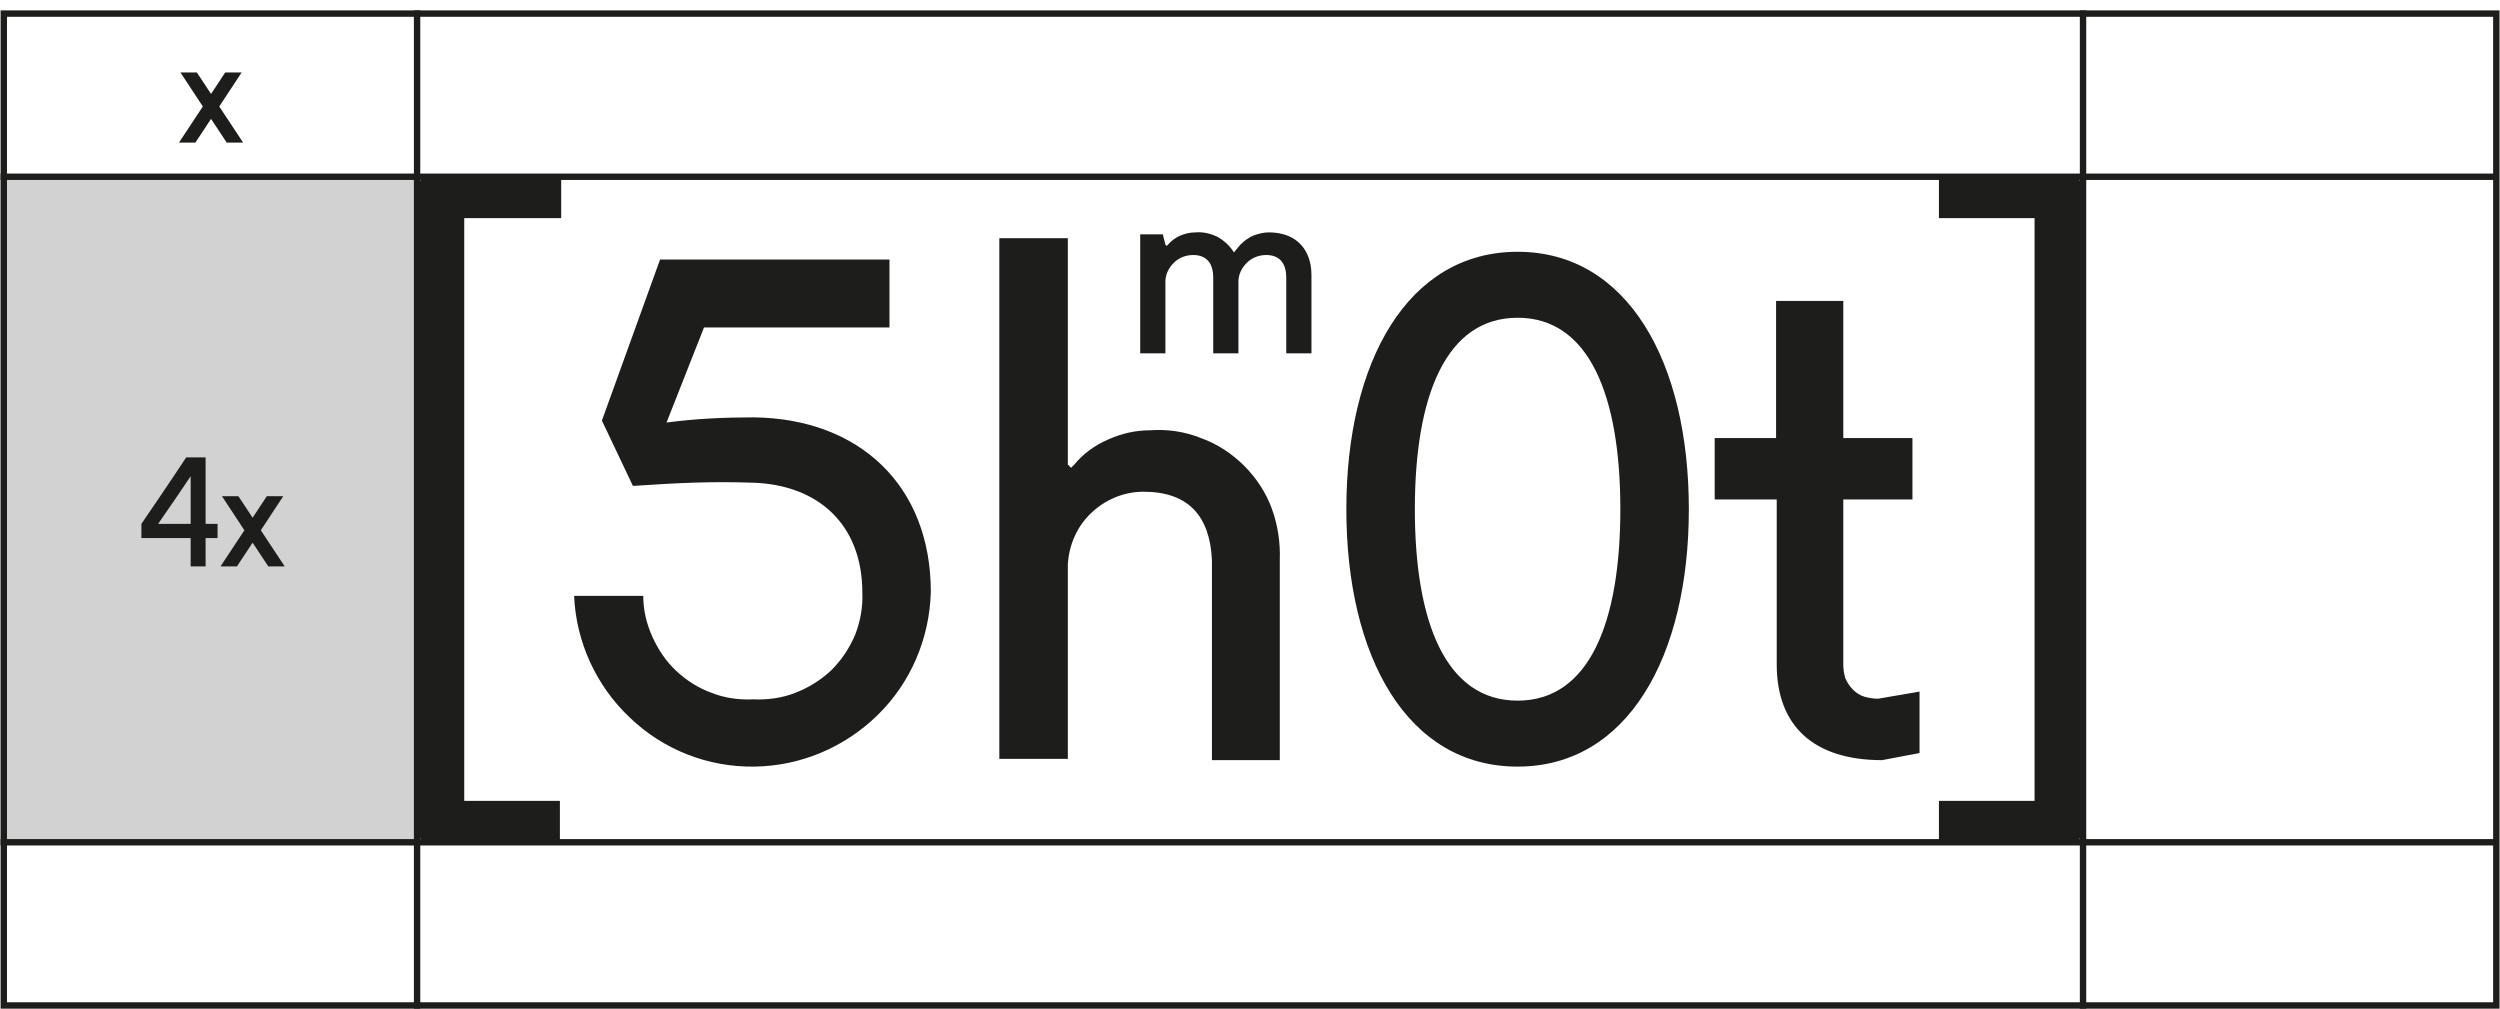 <svg width="1172" height="473" viewBox="0 0 1172 473" fill="none" xmlns="http://www.w3.org/2000/svg">
<rect x="0.277" y="82.861" width="195.25" height="312" fill="#1D1E1B" fill-opacity="0.2"/>
<path d="M195.527 86.197L198.86 82.861H263.085V102.267H217.643V375.456H262.479V394.861H198.86L195.527 391.526V86.197Z" fill="#1D1E1B"/>
<path d="M436.372 277.52C435.766 299.351 426.98 319.969 411.53 335.13C396.08 350.29 375.479 359.083 353.667 359.386C331.855 359.689 310.951 351.503 295.198 336.342C279.445 321.485 270.053 300.867 269.145 279.34H301.56C301.56 286.01 303.075 292.377 305.801 298.442C308.528 304.506 312.163 309.963 317.01 314.512C321.857 319.06 327.614 322.698 333.672 324.821C339.731 327.246 346.396 328.156 353.061 327.853C359.726 328.156 366.694 327.246 372.753 324.821C379.115 322.395 384.871 318.756 389.718 314.208C394.565 309.357 398.2 303.899 400.927 297.532C403.351 291.165 404.562 284.494 404.259 277.823C404.259 245.684 383.356 227.188 352.758 226.278C333.37 225.672 319.737 226.278 296.713 227.794L282.171 197.17L309.437 121.672H416.983V153.509H330.037L312.466 198.08C326.099 196.261 339.731 195.654 353.364 195.654C402.745 196.261 436.372 227.491 436.372 277.52Z" fill="#1D1E1B"/>
<path d="M468.484 111.666H500.597V217.788L502.112 219.305L503.626 217.788C507.868 212.634 513.321 208.692 519.683 205.963C525.742 203.235 532.406 201.719 539.071 201.719C547.251 201.112 555.43 202.325 563.004 205.357C570.578 208.086 577.546 212.634 583.302 218.395C589.058 224.156 593.602 231.13 596.328 238.71C599.055 246.29 600.267 254.477 599.964 262.663V356.354H568.154V262.663C567.245 242.045 557.248 230.523 536.042 230.523C526.953 230.523 518.168 234.162 511.503 240.529C504.838 246.896 501.203 255.386 500.597 264.482V355.748H468.484V111.666Z" fill="#1D1E1B"/>
<path d="M581.484 114.698C583.302 112.879 585.423 111.363 587.543 110.453C589.967 109.543 592.39 108.937 594.814 108.937C607.841 108.937 614.809 117.124 614.809 128.949V165.637H602.994V130.161C602.994 123.188 599.661 119.549 593.602 119.549C590.27 119.549 586.937 120.762 584.514 123.188C582.09 125.613 580.575 128.645 580.575 131.981V165.637H568.76V130.161C568.76 123.188 565.428 119.549 559.369 119.549C556.037 119.549 552.704 120.762 550.281 123.188C547.857 125.613 546.342 128.645 546.342 131.981V165.637H534.527V109.847H545.131L546.342 114.698L546.948 115.304L547.554 114.698C549.069 112.879 551.189 111.363 553.31 110.453C555.431 109.543 557.854 108.937 560.581 108.937C564.216 108.634 567.549 109.543 570.881 111.059C573.911 112.879 576.637 115.304 578.455 118.336L581.484 114.698Z" fill="#1D1E1B"/>
<path d="M711.449 359.386C659.645 359.386 631.168 307.841 631.168 238.71C631.168 169.578 659.948 118.033 711.449 118.033C762.95 118.033 791.73 169.578 791.73 238.71C791.73 307.841 762.95 359.386 711.449 359.386ZM711.449 328.459C745.076 328.459 759.618 291.771 759.618 238.71C759.618 185.648 745.076 148.96 711.449 148.96C677.822 148.96 663.28 185.648 663.28 238.71C663.28 291.771 677.822 328.459 711.449 328.459Z" fill="#1D1E1B"/>
<path d="M803.543 205.358H832.626V141.078L858.074 141.078H864.133V205.358H896.548V234.163H864.133V311.48C864.133 313.603 864.436 315.725 865.041 317.848C865.95 319.97 867.162 321.789 868.677 323.306C870.192 324.822 872.009 326.034 874.13 326.641C876.25 327.247 878.371 327.55 880.492 327.55L899.88 324.215V353.02L882.309 356.355C850.197 356.355 832.929 340.285 832.929 311.48V234.163H803.846V205.358H803.543Z" fill="#1D1E1B"/>
<path d="M976.526 391.526L973.194 394.861H908.969V375.456H953.805V102.267H908.969V82.861H973.194L976.526 86.197V391.526Z" fill="#1D1E1B"/>
<rect x="1.777" y="6.361" width="1168.5" height="465" stroke="#1D1E1B" stroke-width="3"/>
<path d="M0.277 82.861H1169.87" stroke="#1D1E1B" stroke-width="3"/>
<path d="M0.277 394.861H1169.87" stroke="#1D1E1B" stroke-width="3"/>
<path d="M195.527 472.861L195.527 4.861" stroke="#1D1E1B" stroke-width="3"/>
<path d="M976.527 472.861L976.527 4.861" stroke="#1D1E1B" stroke-width="3"/>
<path d="M98.937 44.041L92.287 33.961H84.587L95.087 49.921L83.887 66.861H91.587L98.937 55.731L106.287 66.861H113.987L102.787 49.921L113.287 33.961H105.587L98.937 44.041Z" fill="#1D1E1B"/>
<path d="M66.287 252.233H89.387V265.533H96.387V252.233H101.987V245.583H96.387V214.433H87.287C87.287 214.433 78.537 227.733 66.287 245.583V252.233ZM74.127 245.583C79.727 237.603 85.327 229.273 89.387 223.253V245.583H74.127ZM118.423 242.713L111.773 232.633H104.073L114.573 248.593L103.373 265.533H111.073L118.423 254.403L125.773 265.533H133.473L122.273 248.593L132.773 232.633H125.073L118.423 242.713Z" fill="#1D1E1B"/>
</svg>
